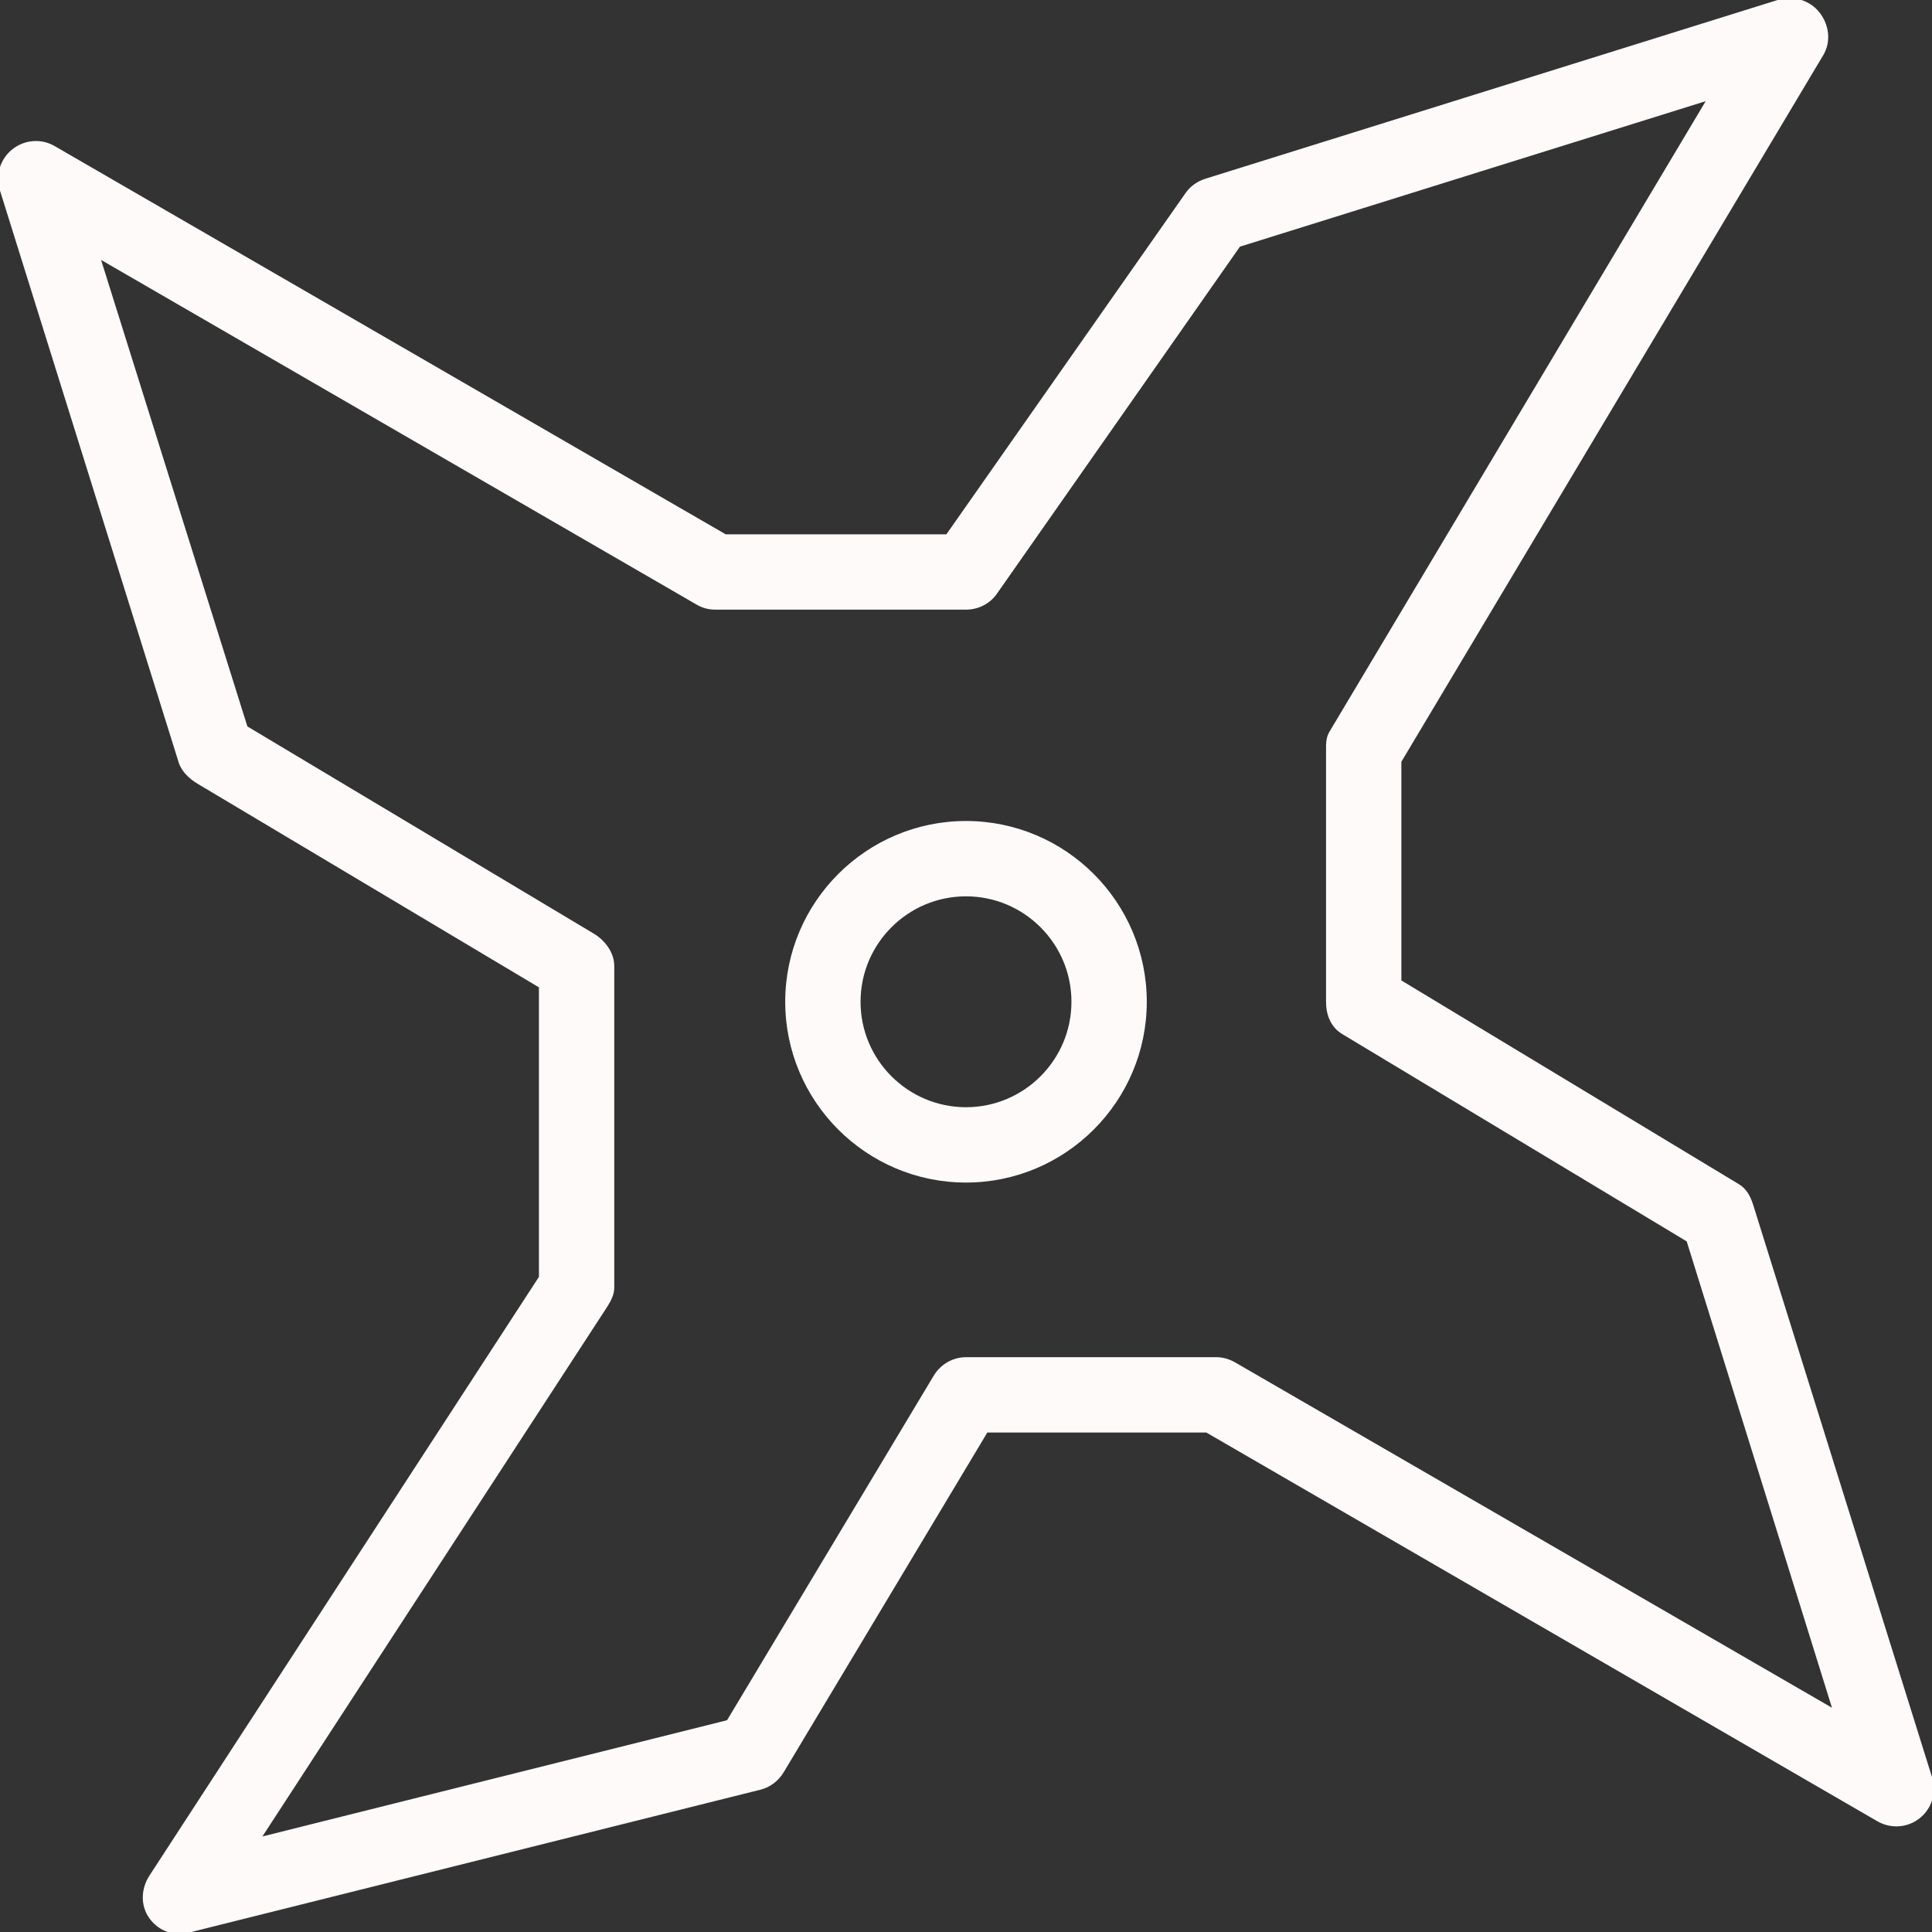 <svg fill="#fffafa" height="200px" width="200px" version="1.1" id="Layer_1" xmlns="http://www.w3.org/2000/svg" xmlns:xlink="http://www.w3.org/1999/xlink" viewBox="0 0 512 512" xml:space="preserve" stroke="#fffafa"><rect x="0" y="0" width="512" height="512" fill="#333333" stroke="none"/><g id="SVGRepo_bgCarrier" stroke-width="0"></g><g id="SVGRepo_tracerCarrier" stroke-linecap="round" stroke-linejoin="round"></g><g id="SVGRepo_iconCarrier"> <g> <g> <path d="M256,218.074c-26.139,0-47.407,21.268-47.407,47.407c0,26.139,21.268,47.407,47.407,47.407 c26.139,0,47.407-21.268,47.407-47.407C303.407,239.342,282.139,218.074,256,218.074z M256,293.925 c-15.685,0-28.444-12.759-28.444-28.444c0-15.685,12.759-28.444,28.444-28.444s28.444,12.759,28.444,28.444 C284.444,281.166,271.685,293.925,256,293.925z"></path> </g> </g> <g> <g> <path d="M511.568,471.243l-47.407-151.703c-0.695-2.218-1.631-4.106-3.621-5.301l-89.663-54.129v-58.375L482.752,14.362 c2.023-3.375,1.479-7.648-0.951-10.741c-2.445-3.097-6.669-4.357-10.419-3.19L319.61,47.839c-2,0.625-3.771,1.836-4.974,3.554 l-63.571,90.705h-58.888L14.233,39.143c-3.379-1.963-7.616-1.623-10.671,0.827c-3.051,2.444-4.296,6.521-3.13,10.252 l47.407,151.71c0.694,2.217,2.73,4.111,4.721,5.306l90.762,54.133v77.161L40,497.364c-2.116,3.268-2.294,7.5-0.03,10.667 c1.806,2.528,4.561,3.968,7.575,3.968c0.765,0,1.469-0.092,2.233-0.282l151.668-37.926c2.44-0.611,4.52-2.229,5.811-4.382 l54.113-90.274h58.453l177.943,103.08c3.375,1.957,7.616,1.678,10.671-0.766C511.489,479.004,512.734,474.975,511.568,471.243z M327.12,361.511c-1.444-0.838-3.083-1.34-4.75-1.34H256c-3.329,0-6.417,1.808-8.13,4.663L193,456.314l-124.573,31.16 l91.785-140.997c0.995-1.537,2.073-3.316,2.073-5.145V256c0-3.329-2.295-6.417-5.151-8.129l-91.997-55.032L25.925,67.806 l159.023,92.04c1.444,0.838,3.015,1.215,4.682,1.215H256c3.093,0,5.995-1.447,7.769-3.984l64.513-92.136l124.846-38.997 L352.716,194.223c-0.884,1.477-0.802,3.17-0.802,4.888v66.37c0,3.329,1.196,6.417,4.052,8.13l91.446,55.032l38.937,125 L327.12,361.511z"></path> </g> </g> </g></svg>